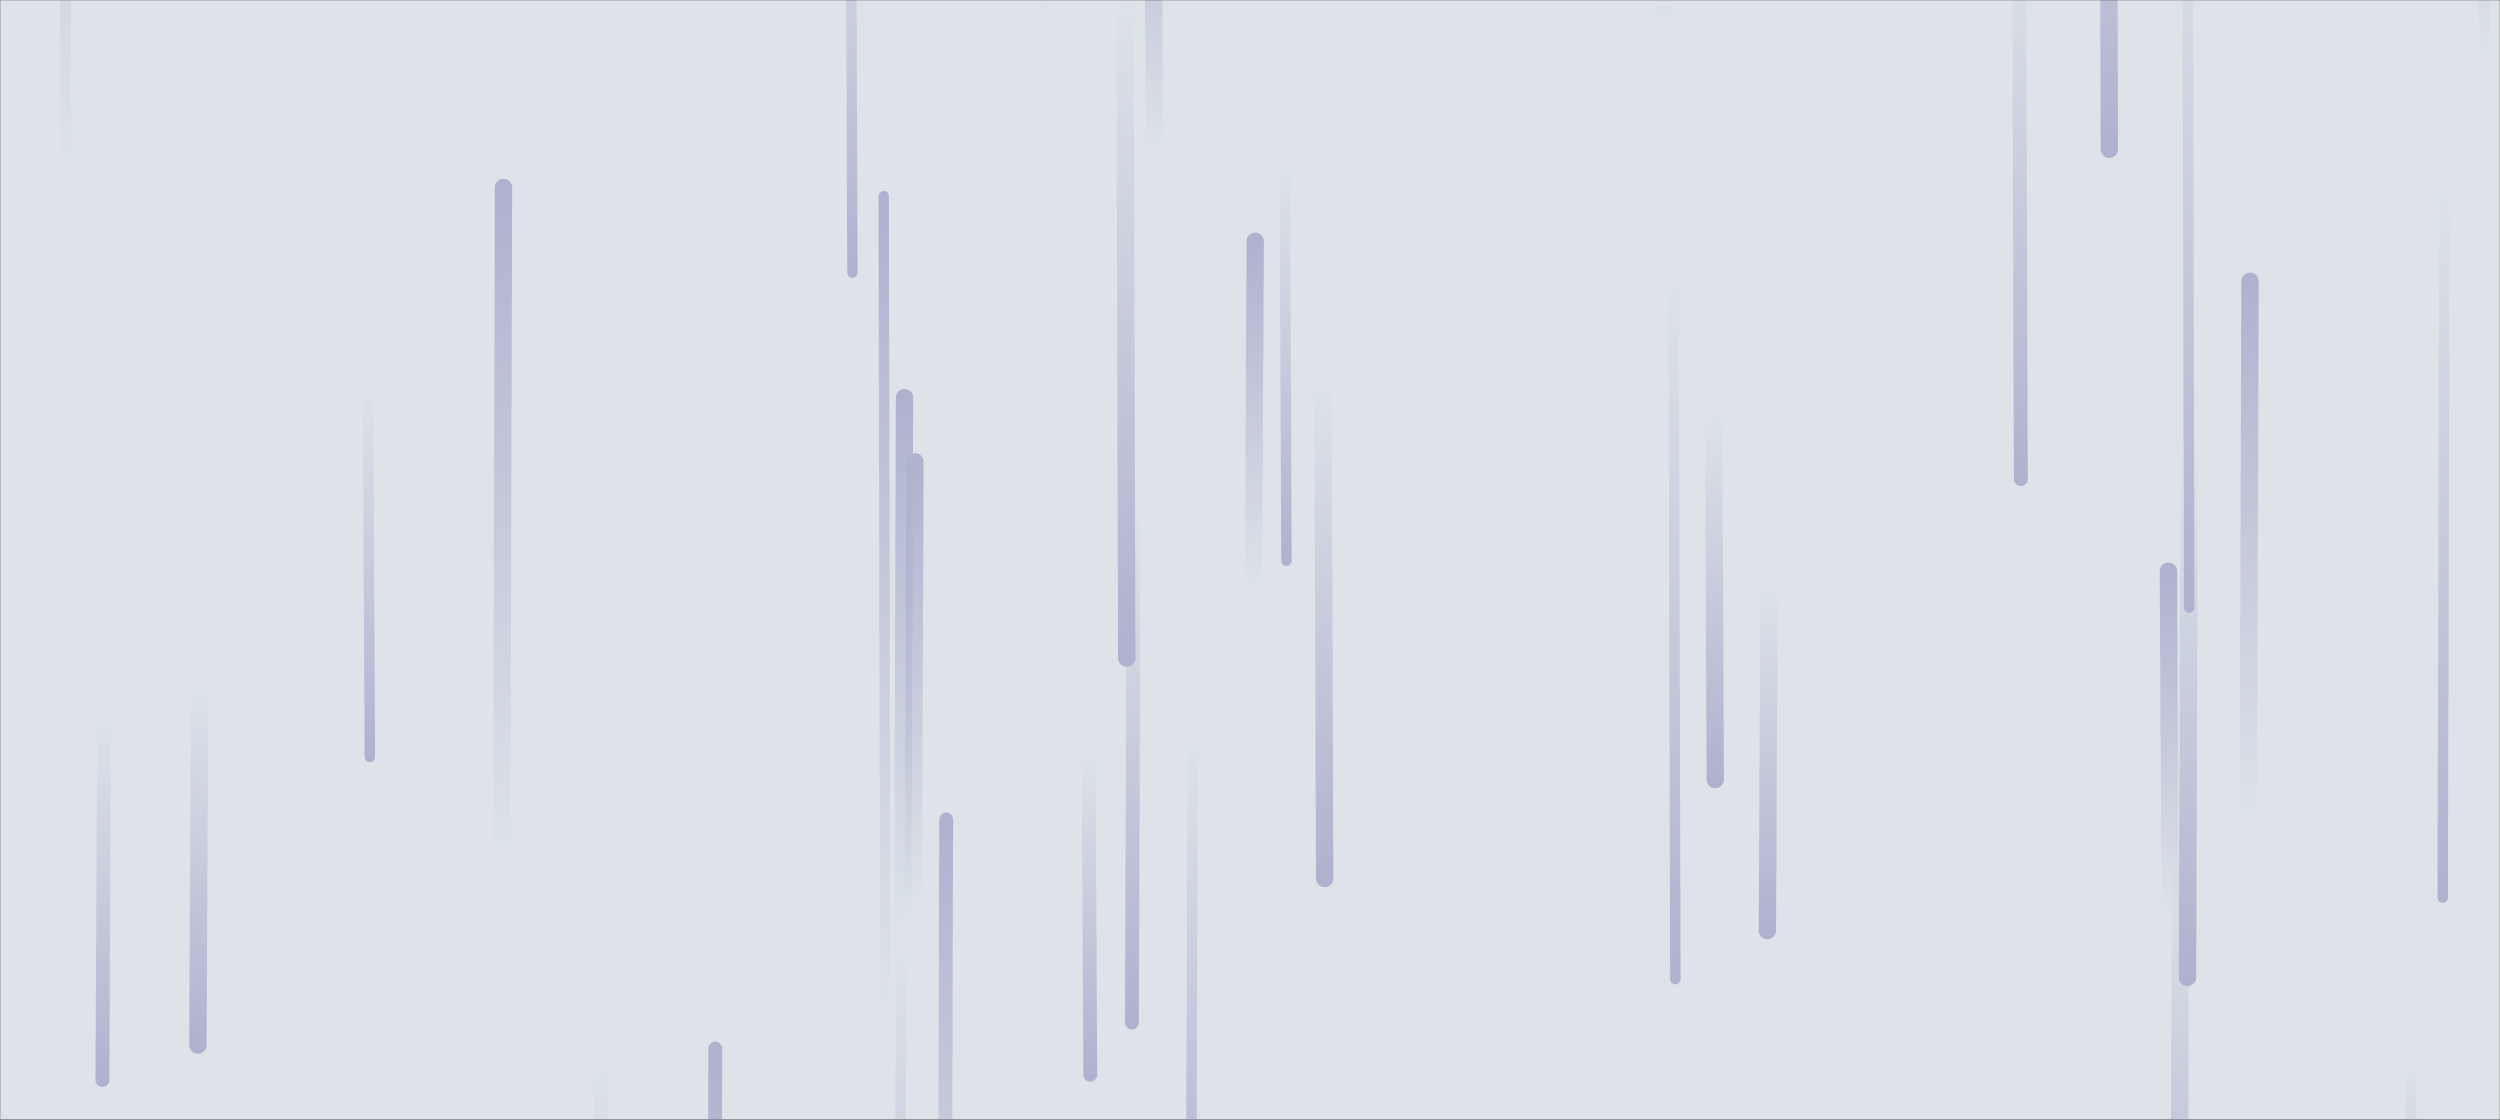 <svg xmlns="http://www.w3.org/2000/svg" version="1.1" xmlns:xlink="http://www.w3.org/1999/xlink" xmlns:svgjs="http://svgjs.com/svgjs" width="1440" height="645" preserveAspectRatio="none" viewBox="0 0 1440 645"><rect x="0" y="0" width="1440" height="645" fill="#333333" stroke="none"/><g mask="url(&quot;#SvgjsMask8069&quot;)" fill="none"><rect width="1440" height="645" x="0" y="0" fill="url(#SvgjsLinearGradient8070)"></rect><path d="M687 423L686 727" stroke-width="6" stroke="url(#SvgjsLinearGradient8071)" stroke-linecap="round" class="Down"></path><path d="M60 411L59 622" stroke-width="8" stroke="url(#SvgjsLinearGradient8071)" stroke-linecap="round" class="Down"></path><path d="M1250 529L1249 329" stroke-width="10" stroke="url(#SvgjsLinearGradient8072)" stroke-linecap="round" class="Up"></path><path d="M1215 86L1214 -240" stroke-width="10" stroke="url(#SvgjsLinearGradient8071)" stroke-linecap="round" class="Down"></path><path d="M115 395L114 602" stroke-width="10" stroke="url(#SvgjsLinearGradient8071)" stroke-linecap="round" class="Down"></path><path d="M1261 260L1260 563" stroke-width="10" stroke="url(#SvgjsLinearGradient8071)" stroke-linecap="round" class="Down"></path><path d="M665 88L664 -116" stroke-width="10" stroke="url(#SvgjsLinearGradient8072)" stroke-linecap="round" class="Up"></path><path d="M1408 101L1407 517" stroke-width="6" stroke="url(#SvgjsLinearGradient8071)" stroke-linecap="round" class="Down"></path><path d="M965 564L964 154" stroke-width="6" stroke="url(#SvgjsLinearGradient8071)" stroke-linecap="round" class="Down"></path><path d="M527 266L526 523" stroke-width="10" stroke="url(#SvgjsLinearGradient8072)" stroke-linecap="round" class="Up"></path><path d="M38 104L37 -338" stroke-width="6" stroke="url(#SvgjsLinearGradient8072)" stroke-linecap="round" class="Up"></path><path d="M741 323L740 93" stroke-width="6" stroke="url(#SvgjsLinearGradient8071)" stroke-linecap="round" class="Down"></path><path d="M521 229L520 537" stroke-width="10" stroke="url(#SvgjsLinearGradient8072)" stroke-linecap="round" class="Up"></path><path d="M1256 491L1255 789" stroke-width="10" stroke="url(#SvgjsLinearGradient8071)" stroke-linecap="round" class="Down"></path><path d="M412 604L411 1058" stroke-width="8" stroke="url(#SvgjsLinearGradient8072)" stroke-linecap="round" class="Up"></path><path d="M491 157L490 -99" stroke-width="6" stroke="url(#SvgjsLinearGradient8071)" stroke-linecap="round" class="Down"></path><path d="M723 139L722 341" stroke-width="10" stroke="url(#SvgjsLinearGradient8072)" stroke-linecap="round" class="Up"></path><path d="M1164 276L1163 -37" stroke-width="8" stroke="url(#SvgjsLinearGradient8071)" stroke-linecap="round" class="Down"></path><path d="M653 288L652 589" stroke-width="8" stroke="url(#SvgjsLinearGradient8071)" stroke-linecap="round" class="Down"></path><path d="M213 436L212 222" stroke-width="6" stroke="url(#SvgjsLinearGradient8071)" stroke-linecap="round" class="Down"></path><path d="M290 108L289 497" stroke-width="10" stroke="url(#SvgjsLinearGradient8072)" stroke-linecap="round" class="Up"></path><path d="M628 619L627 432" stroke-width="8" stroke="url(#SvgjsLinearGradient8071)" stroke-linecap="round" class="Down"></path><path d="M599 8L598 -204" stroke-width="6" stroke="url(#SvgjsLinearGradient8072)" stroke-linecap="round" class="Up"></path><path d="M958 16L957 -230" stroke-width="10" stroke="url(#SvgjsLinearGradient8072)" stroke-linecap="round" class="Up"></path><path d="M545 472L544 827" stroke-width="8" stroke="url(#SvgjsLinearGradient8072)" stroke-linecap="round" class="Up"></path><path d="M510 589L509 113" stroke-width="6" stroke="url(#SvgjsLinearGradient8072)" stroke-linecap="round" class="Up"></path><path d="M1296 162L1295 476" stroke-width="10" stroke="url(#SvgjsLinearGradient8072)" stroke-linecap="round" class="Up"></path><path d="M1431 38L1430 -244" stroke-width="6" stroke="url(#SvgjsLinearGradient8072)" stroke-linecap="round" class="Up"></path><path d="M988 449L987 236" stroke-width="10" stroke="url(#SvgjsLinearGradient8071)" stroke-linecap="round" class="Down"></path><path d="M1261 350L1260 -68" stroke-width="6" stroke="url(#SvgjsLinearGradient8071)" stroke-linecap="round" class="Down"></path><path d="M763 506L762 217" stroke-width="10" stroke="url(#SvgjsLinearGradient8071)" stroke-linecap="round" class="Down"></path><path d="M1019 336L1018 536" stroke-width="10" stroke="url(#SvgjsLinearGradient8071)" stroke-linecap="round" class="Down"></path><path d="M1389 612L1388 778" stroke-width="6" stroke="url(#SvgjsLinearGradient8071)" stroke-linecap="round" class="Down"></path><path d="M519 541L518 924" stroke-width="6" stroke="url(#SvgjsLinearGradient8071)" stroke-linecap="round" class="Down"></path><path d="M346 611L345 907" stroke-width="8" stroke="url(#SvgjsLinearGradient8071)" stroke-linecap="round" class="Down"></path><path d="M649 379L648 -3" stroke-width="10" stroke="url(#SvgjsLinearGradient8071)" stroke-linecap="round" class="Down"></path></g><defs><mask id="SvgjsMask8069"><rect width="1440" height="645" fill="#ffffff"></rect></mask><linearGradient x1="100%" y1="50%" x2="0%" y2="50%" gradientUnits="userSpaceOnUse" id="SvgjsLinearGradient8070"><stop stop-color="rgba(221, 227, 233, 1)" offset="1"></stop><stop stop-color="rgba(250, 253, 255, 1)" offset="1"></stop></linearGradient><linearGradient x1="0%" y1="0%" x2="0%" y2="100%" id="SvgjsLinearGradient8071"><stop stop-color="rgba(175, 178, 207, 0)" offset="0"></stop><stop stop-color="rgba(175, 178, 207, 1)" offset="1"></stop></linearGradient><linearGradient x1="0%" y1="100%" x2="0%" y2="0%" id="SvgjsLinearGradient8072"><stop stop-color="rgba(175, 178, 207, 0)" offset="0"></stop><stop stop-color="rgba(175, 178, 207, 1)" offset="1"></stop></linearGradient></defs></svg>